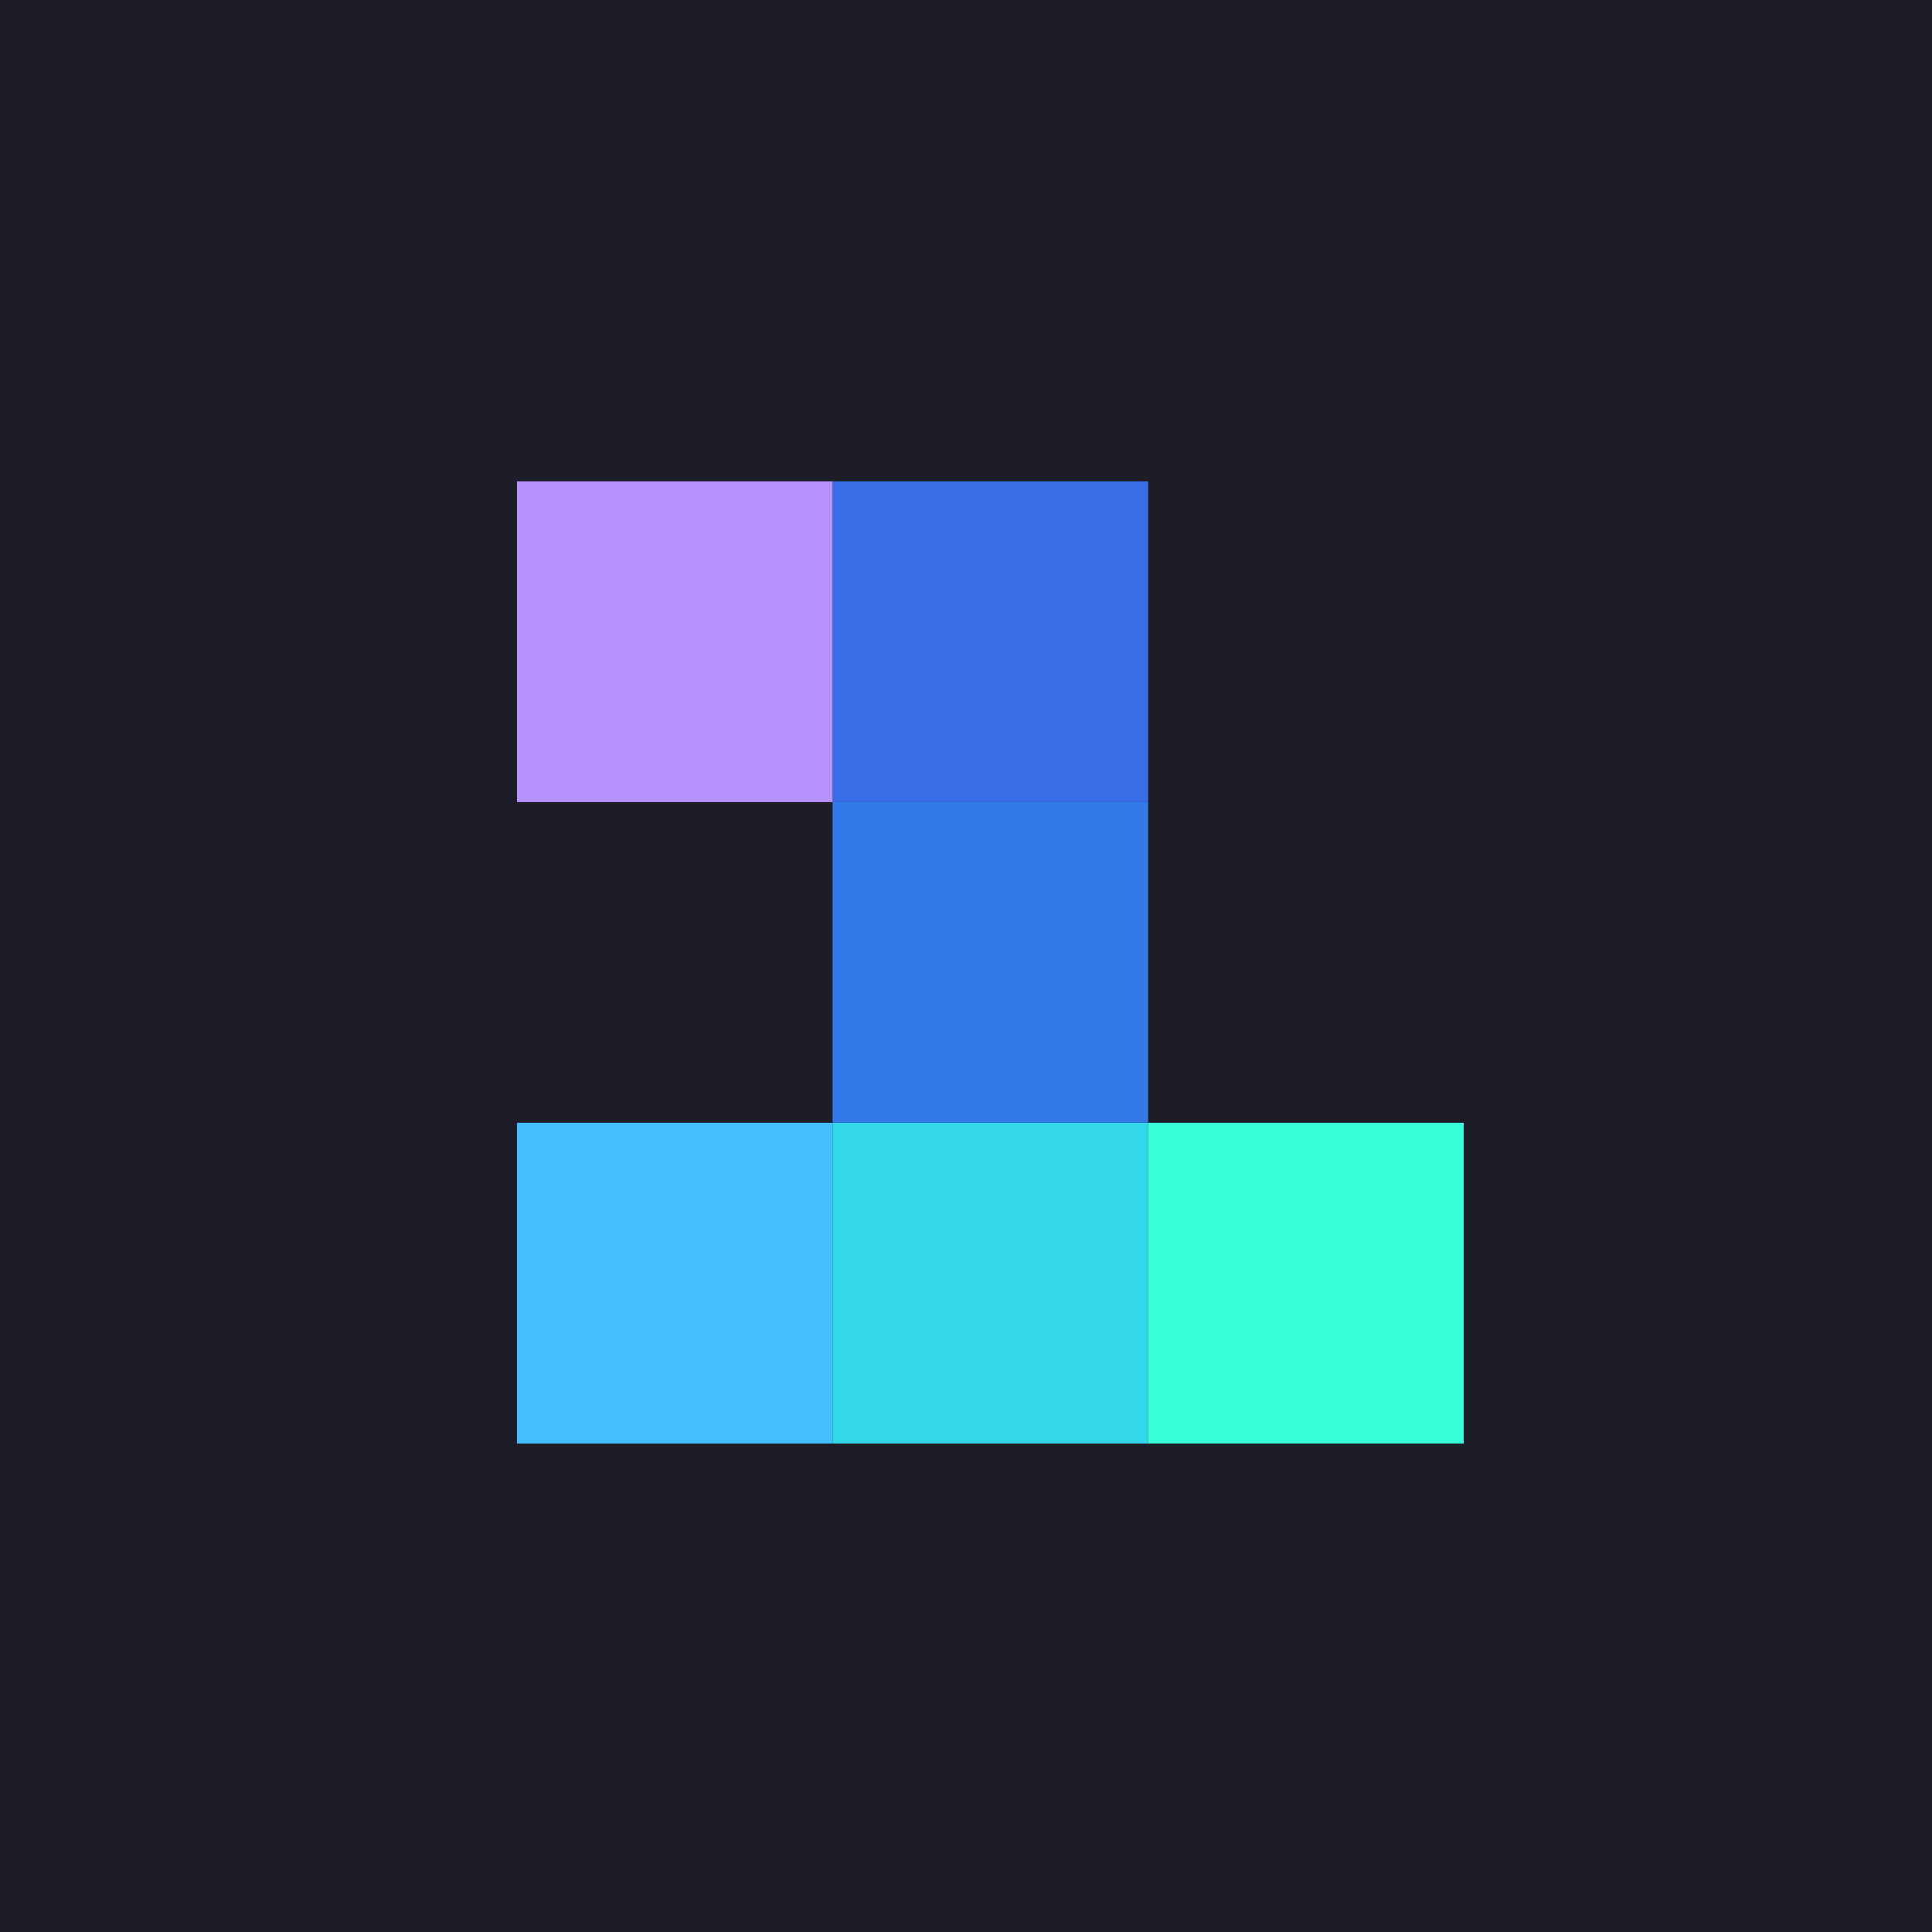 <svg xmlns="http://www.w3.org/2000/svg" xmlns:xlink="http://www.w3.org/1999/xlink" version="1.2" viewBox="0 0 1080 1080" baseProfile="tiny-ps">
  <title>One Day Agency</title>
  <g>
    <rect y="0" width="1080" height="1080" fill="#1C1D26"/>
    <g>
      <polygon points="782.94,627.64 747.65,627.64 712.38,627.64 677.09,627.64 641.81,627.64 641.81,663.49     641.81,699.35 641.81,735.2 641.81,771.06 641.81,806.92 677.09,806.92 712.38,806.92 747.65,806.92 782.94,806.92 818.22,806.92     818.22,771.06 818.22,735.2 818.22,699.35 818.22,663.49 818.22,627.64   " fill="#38FFD9"/>
      <polygon points="430.13,627.64 394.84,627.64 359.56,627.64 324.28,627.64 289,627.64 289,663.49     289,699.35 289,735.2 289,771.06 289,806.92 324.28,806.92 359.56,806.92 394.84,806.92 430.13,806.92 465.41,806.92     465.41,771.06 465.41,735.2 465.41,699.35 465.41,663.49 465.41,627.64   " fill="#44BEFF"/>
      <polygon points="606.53,627.64 571.25,627.64 535.97,627.64 500.69,627.64 465.41,627.64 465.41,663.49     465.41,699.35 465.41,735.2 465.41,771.06 465.41,806.92 500.69,806.92 535.97,806.92 571.25,806.92 606.53,806.92 641.82,806.92     641.82,771.06 641.82,735.2 641.82,699.35 641.82,663.49 641.82,627.64   " fill="#33D8E8"/>
      <polygon points="641.81,627.64 641.81,591.79 641.81,555.93 641.81,520.07 641.81,484.22 641.81,448.36     606.53,448.36 571.25,448.36 535.97,448.36 500.69,448.36 465.41,448.36 465.41,484.22 465.41,520.07 465.41,555.93     465.41,591.79 465.41,627.64 500.69,627.64 535.97,627.64 571.25,627.64 606.53,627.64   " fill="#3379E8"/>
      <polygon points="465.41,269.08 465.41,304.94 465.41,340.8 465.41,376.65 465.41,412.51 465.41,448.36     500.69,448.36 535.97,448.36 571.25,448.36 606.53,448.36 641.81,448.36 641.81,412.51 641.81,376.65 641.81,340.8 641.81,304.94     641.81,269.08   " fill="#396DE5"/>
      <polygon points="289,269.08 289,304.94 289,340.8 289,376.65 289,412.51 289,448.36 324.28,448.36     359.56,448.36 394.84,448.36 430.13,448.36 465.41,448.36 465.41,412.51 465.41,376.65 465.41,340.8 465.41,304.94 465.41,269.08       " fill="#B692FE"/>
    </g>
  </g>
</svg>